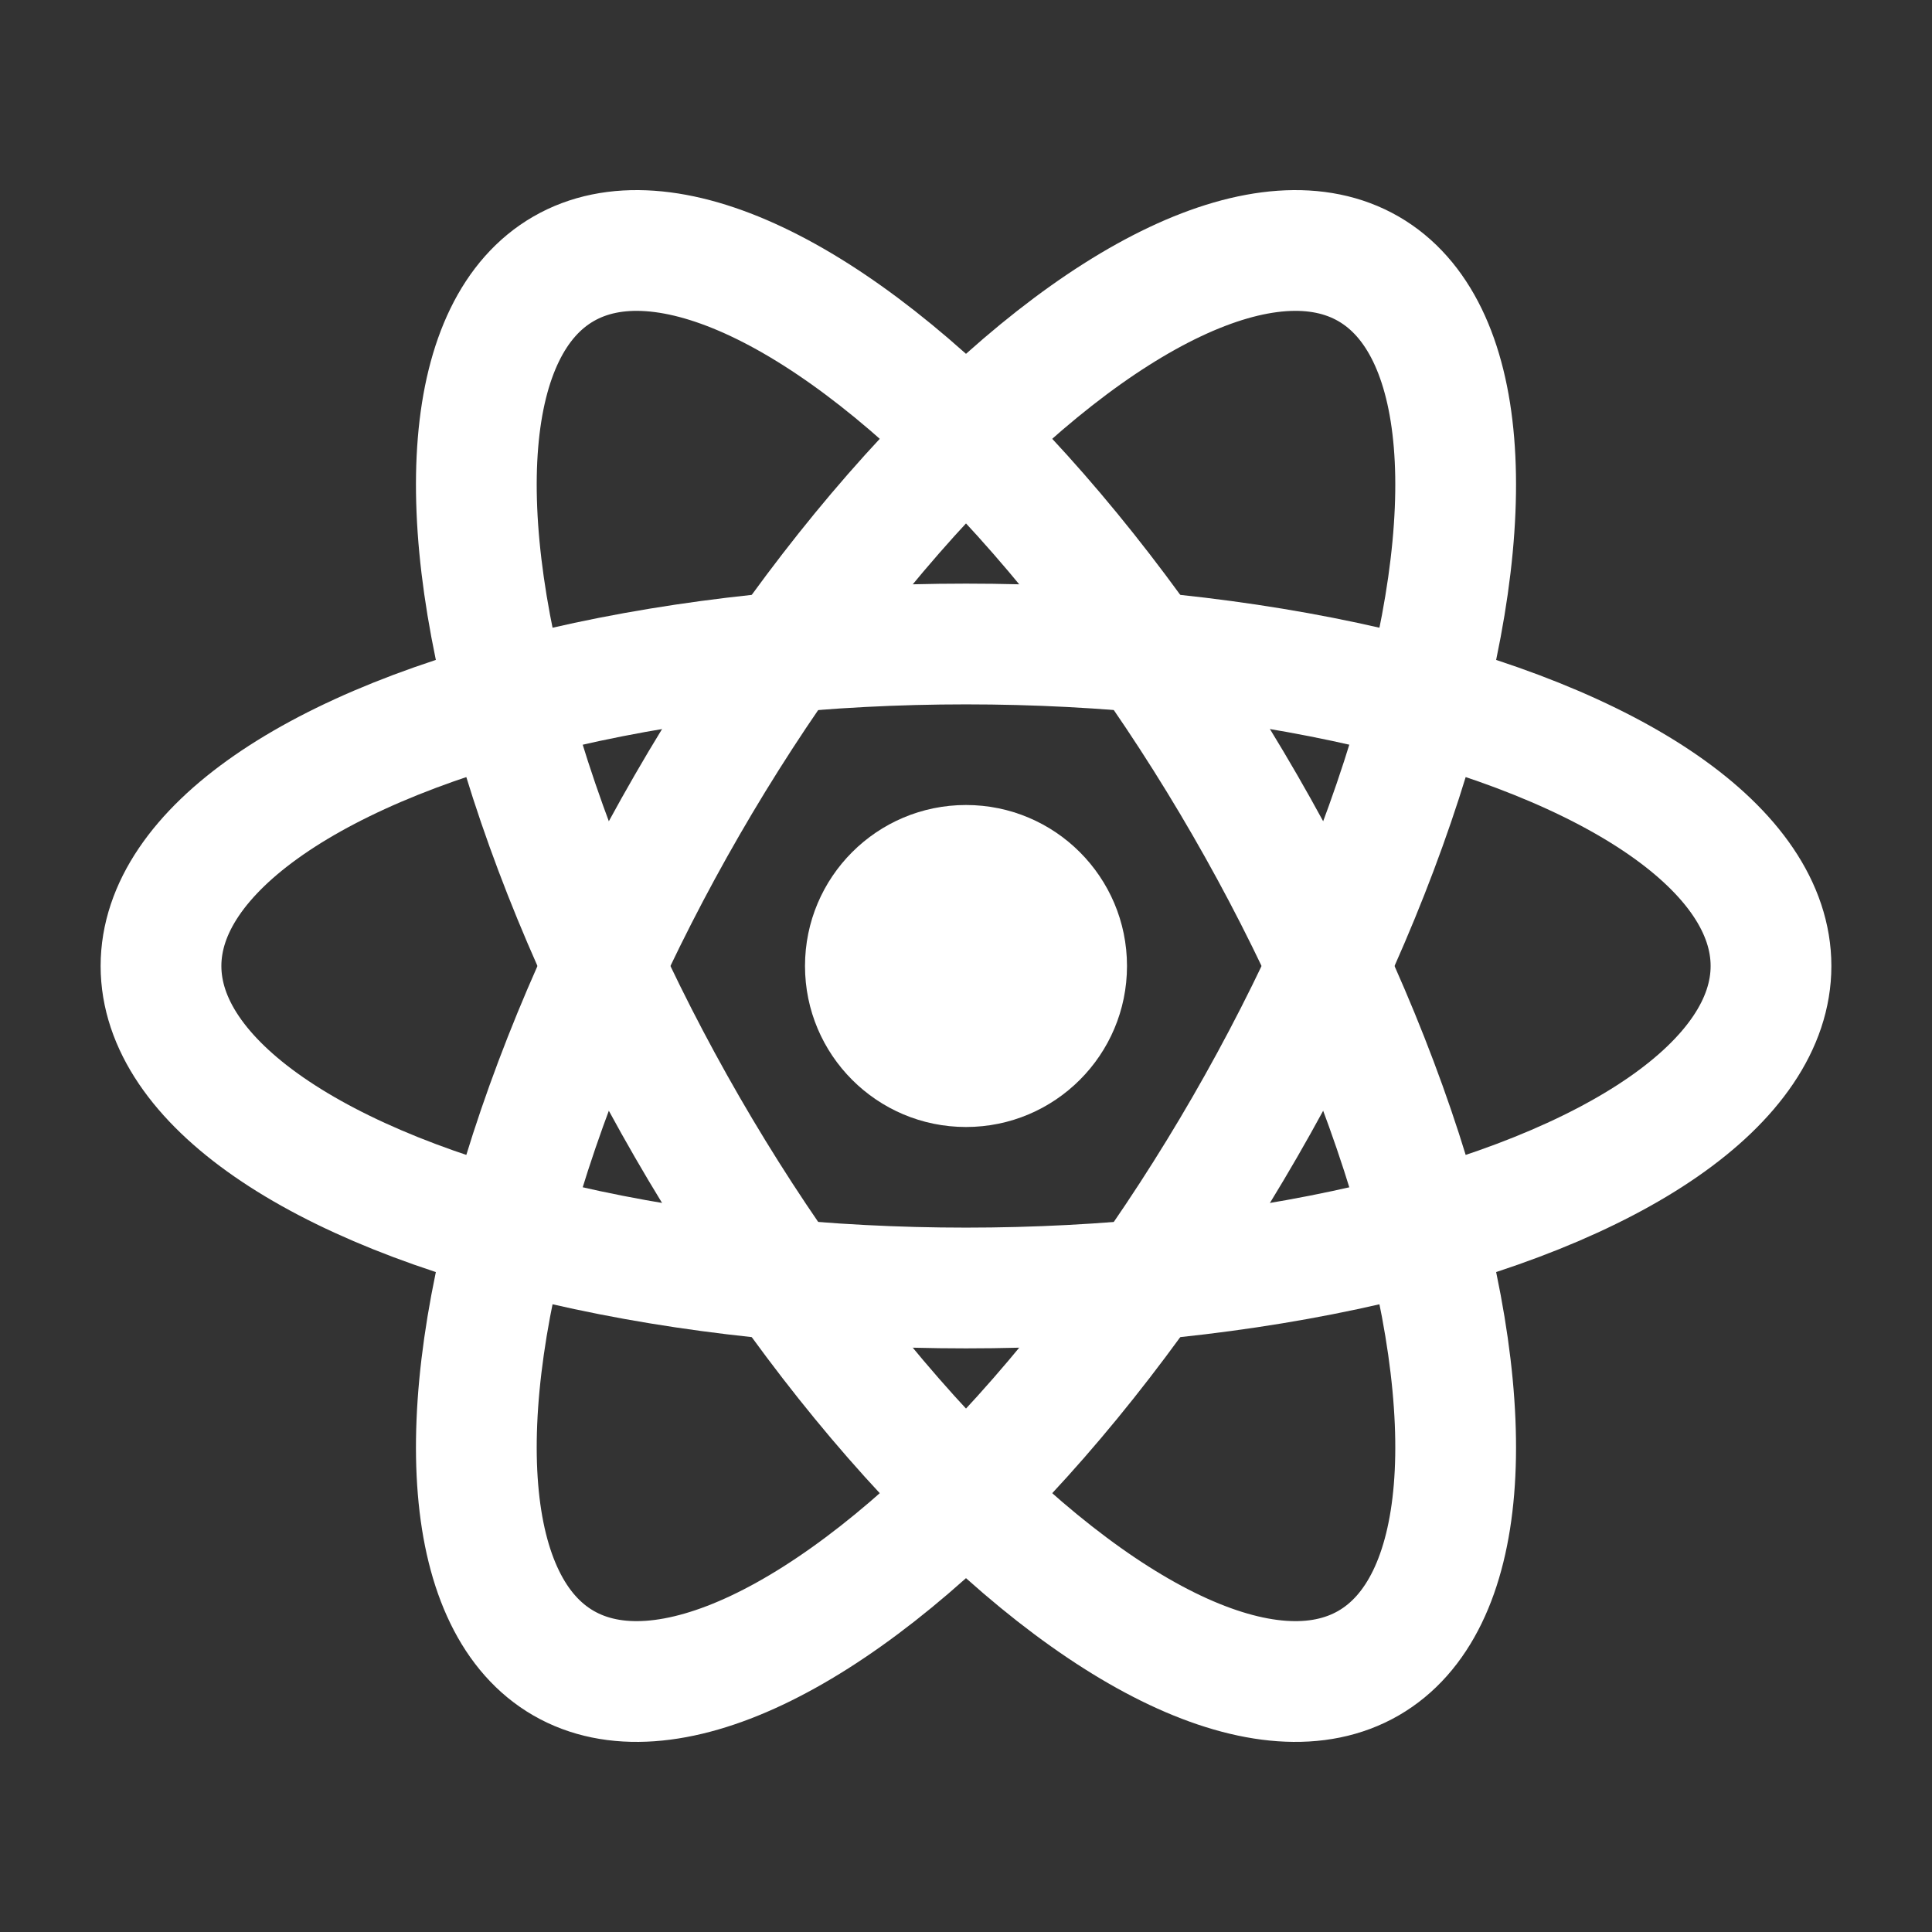 <svg width="24" height="24" viewBox="0 0 24 24" fill="none" xmlns="http://www.w3.org/2000/svg">
  <rect x="0" y="0" width="24" height="24" fill="#333333" stroke="none"/>
  <!-- Electron orbits -->
  <ellipse cx="12" cy="12" rx="10" ry="4" stroke="#FFFFFF" stroke-width="1.5" transform="rotate(0 12 12)"/>
  <ellipse cx="12" cy="12" rx="10" ry="4" stroke="#FFFFFF" stroke-width="1.5" transform="rotate(60 12 12)"/>
  <ellipse cx="12" cy="12" rx="10" ry="4" stroke="#FFFFFF" stroke-width="1.5" transform="rotate(120 12 12)"/>
  
  <!-- Nucleus -->
  <circle cx="12" cy="12" r="2" fill="#FFFFFF"/>
</svg>
